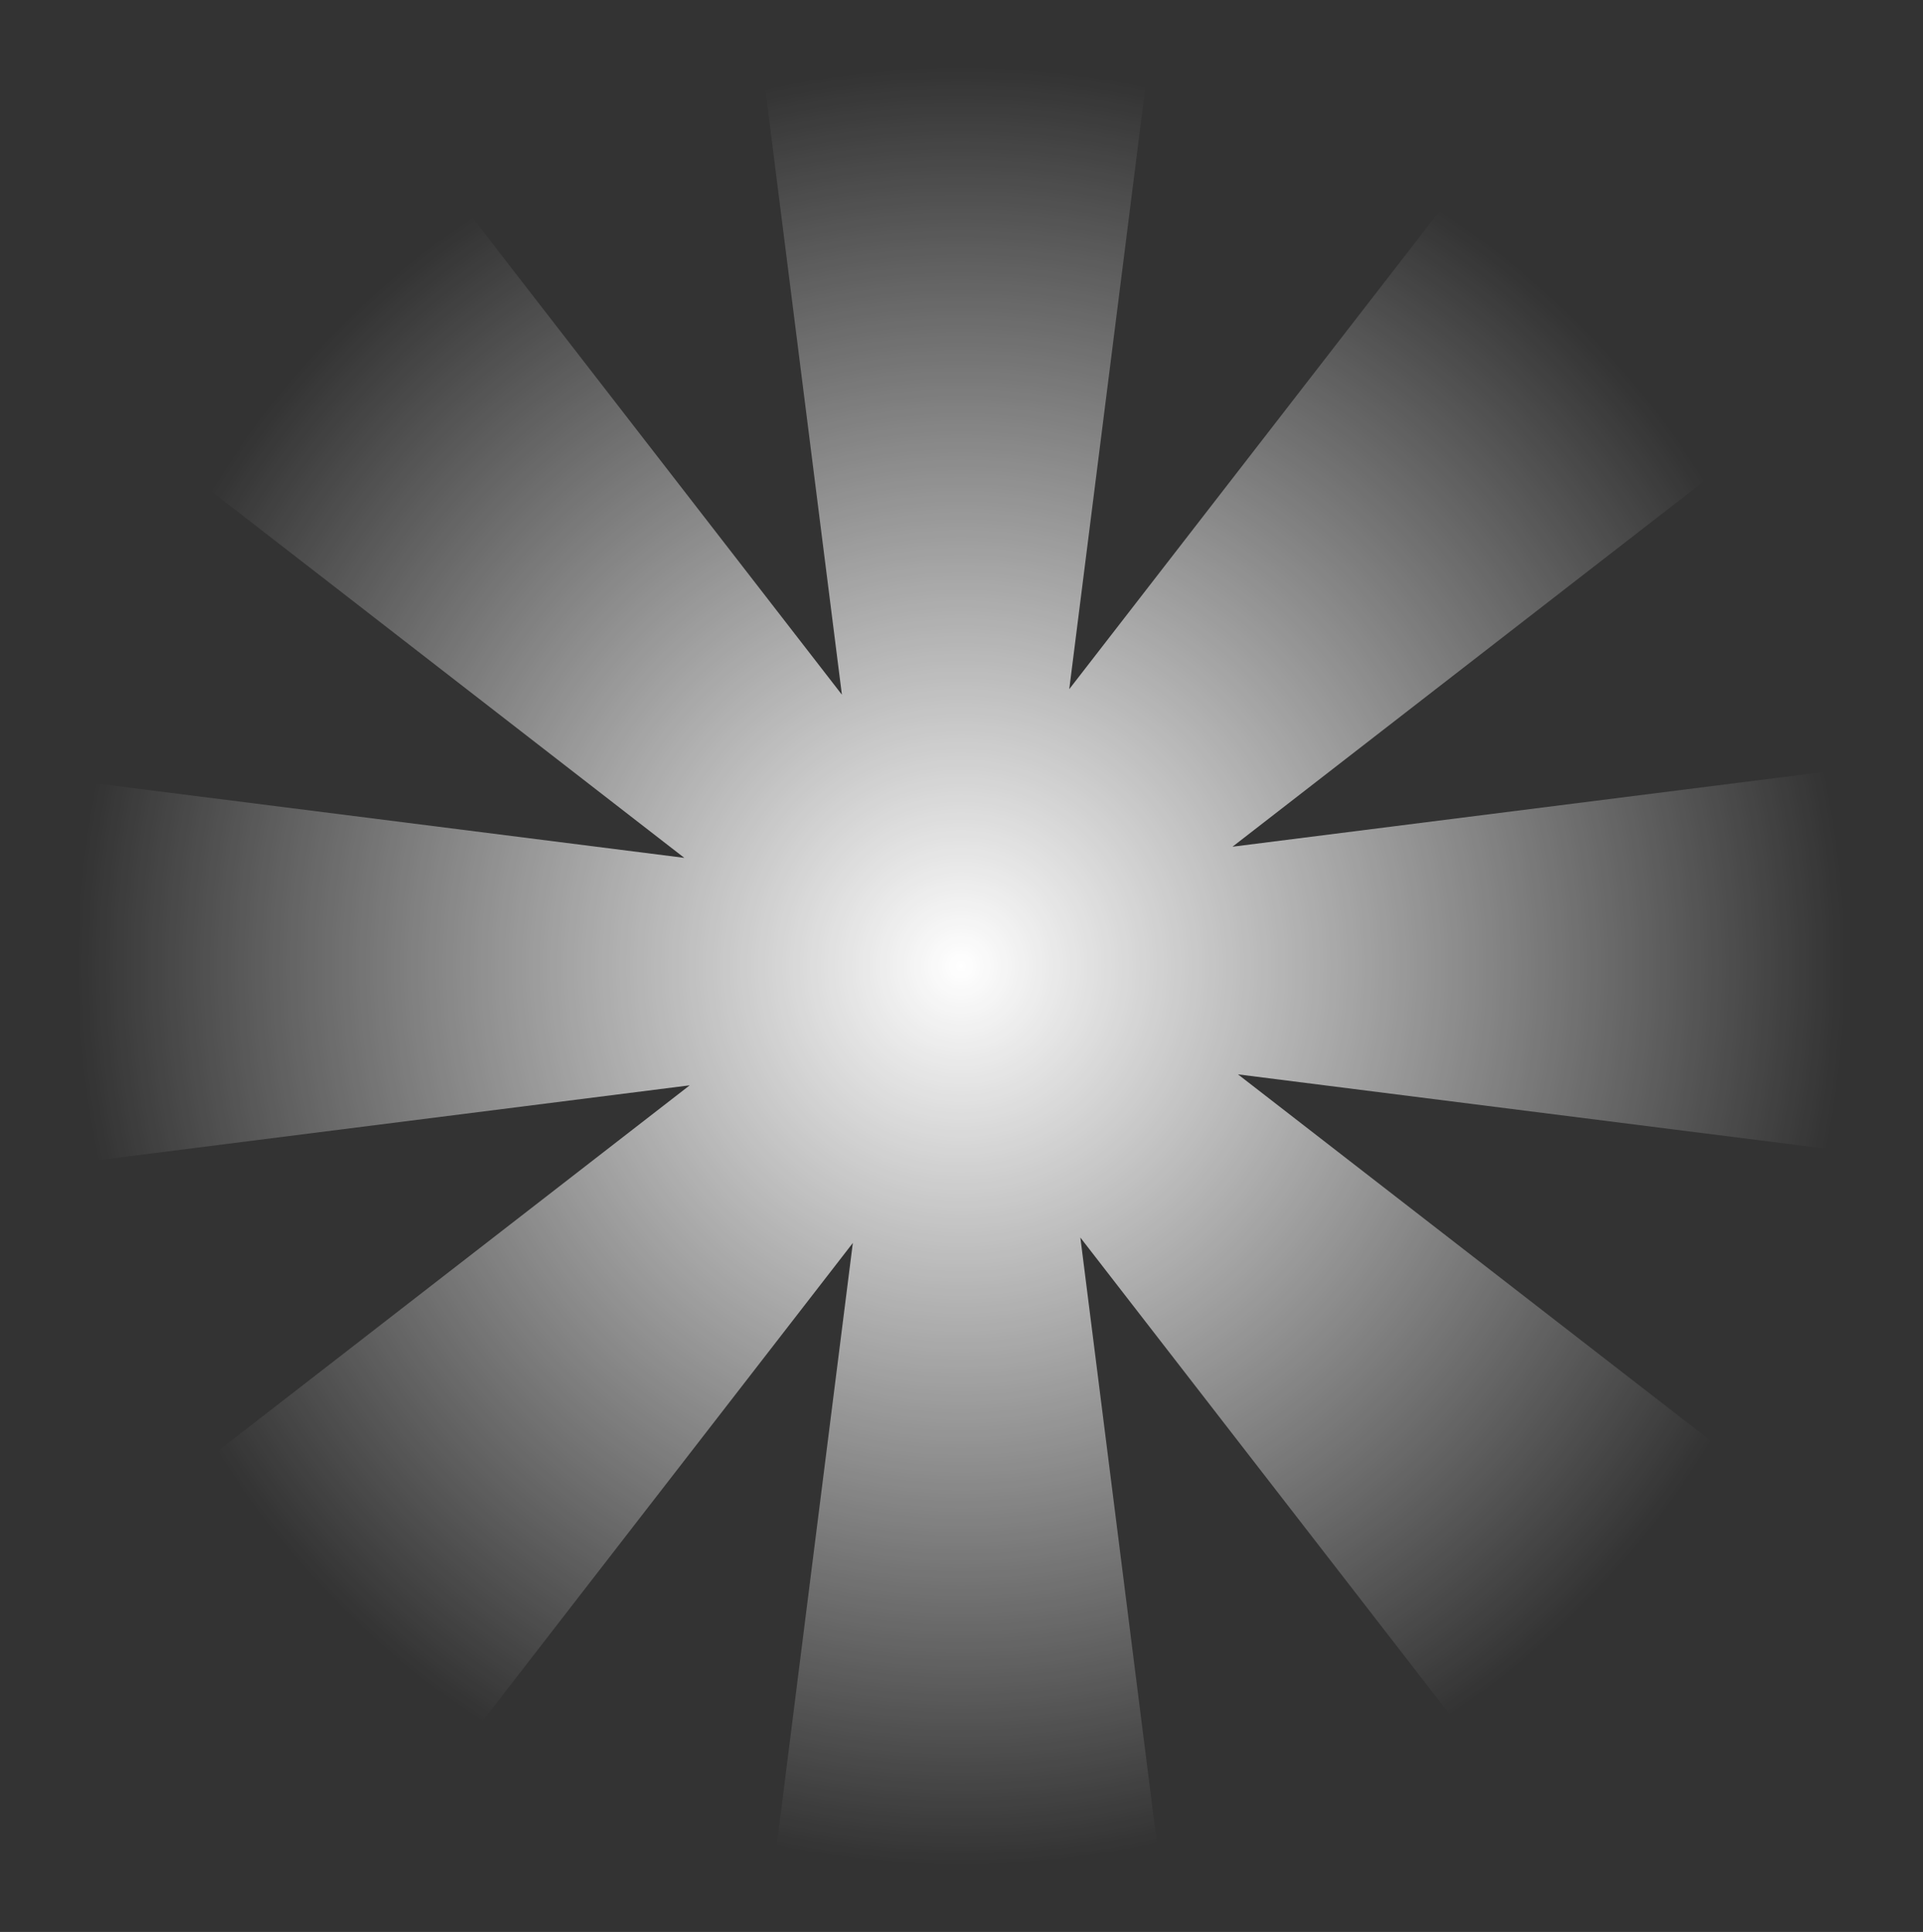 <svg width="209" height="210" viewBox="0 0 209 210" fill="none" xmlns="http://www.w3.org/2000/svg">
<rect x="0" y="0" width="209" height="210" fill="#333333" stroke="none"/>
<path fill-rule="evenodd" clip-rule="evenodd" d="M116.211 74.911L125.597 0.697H82.039L91.501 75.511L45.625 16.273L14.828 47.086L74.376 93.248L0.195 83.857V127.437L74.961 117.972L15.758 163.867L46.555 194.68L92.69 135.106L83.312 209.318H126.87L117.418 134.517L163.284 193.742L194.081 162.93L134.548 116.78L208.707 126.16V82.58L133.952 92.036L193.143 46.15L162.346 15.338L116.211 74.911Z" fill="url(#paint0_radial_761_19654)"/>
<defs>
<radialGradient id="paint0_radial_761_19654" cx="0" cy="0" r="1" gradientUnits="userSpaceOnUse" gradientTransform="translate(104.451 105.008) rotate(90) scale(96.99 96.94)">
<stop stop-color="white"/>
<stop offset="1" stop-color="white" stop-opacity="0"/>
</radialGradient>
</defs>
</svg>
